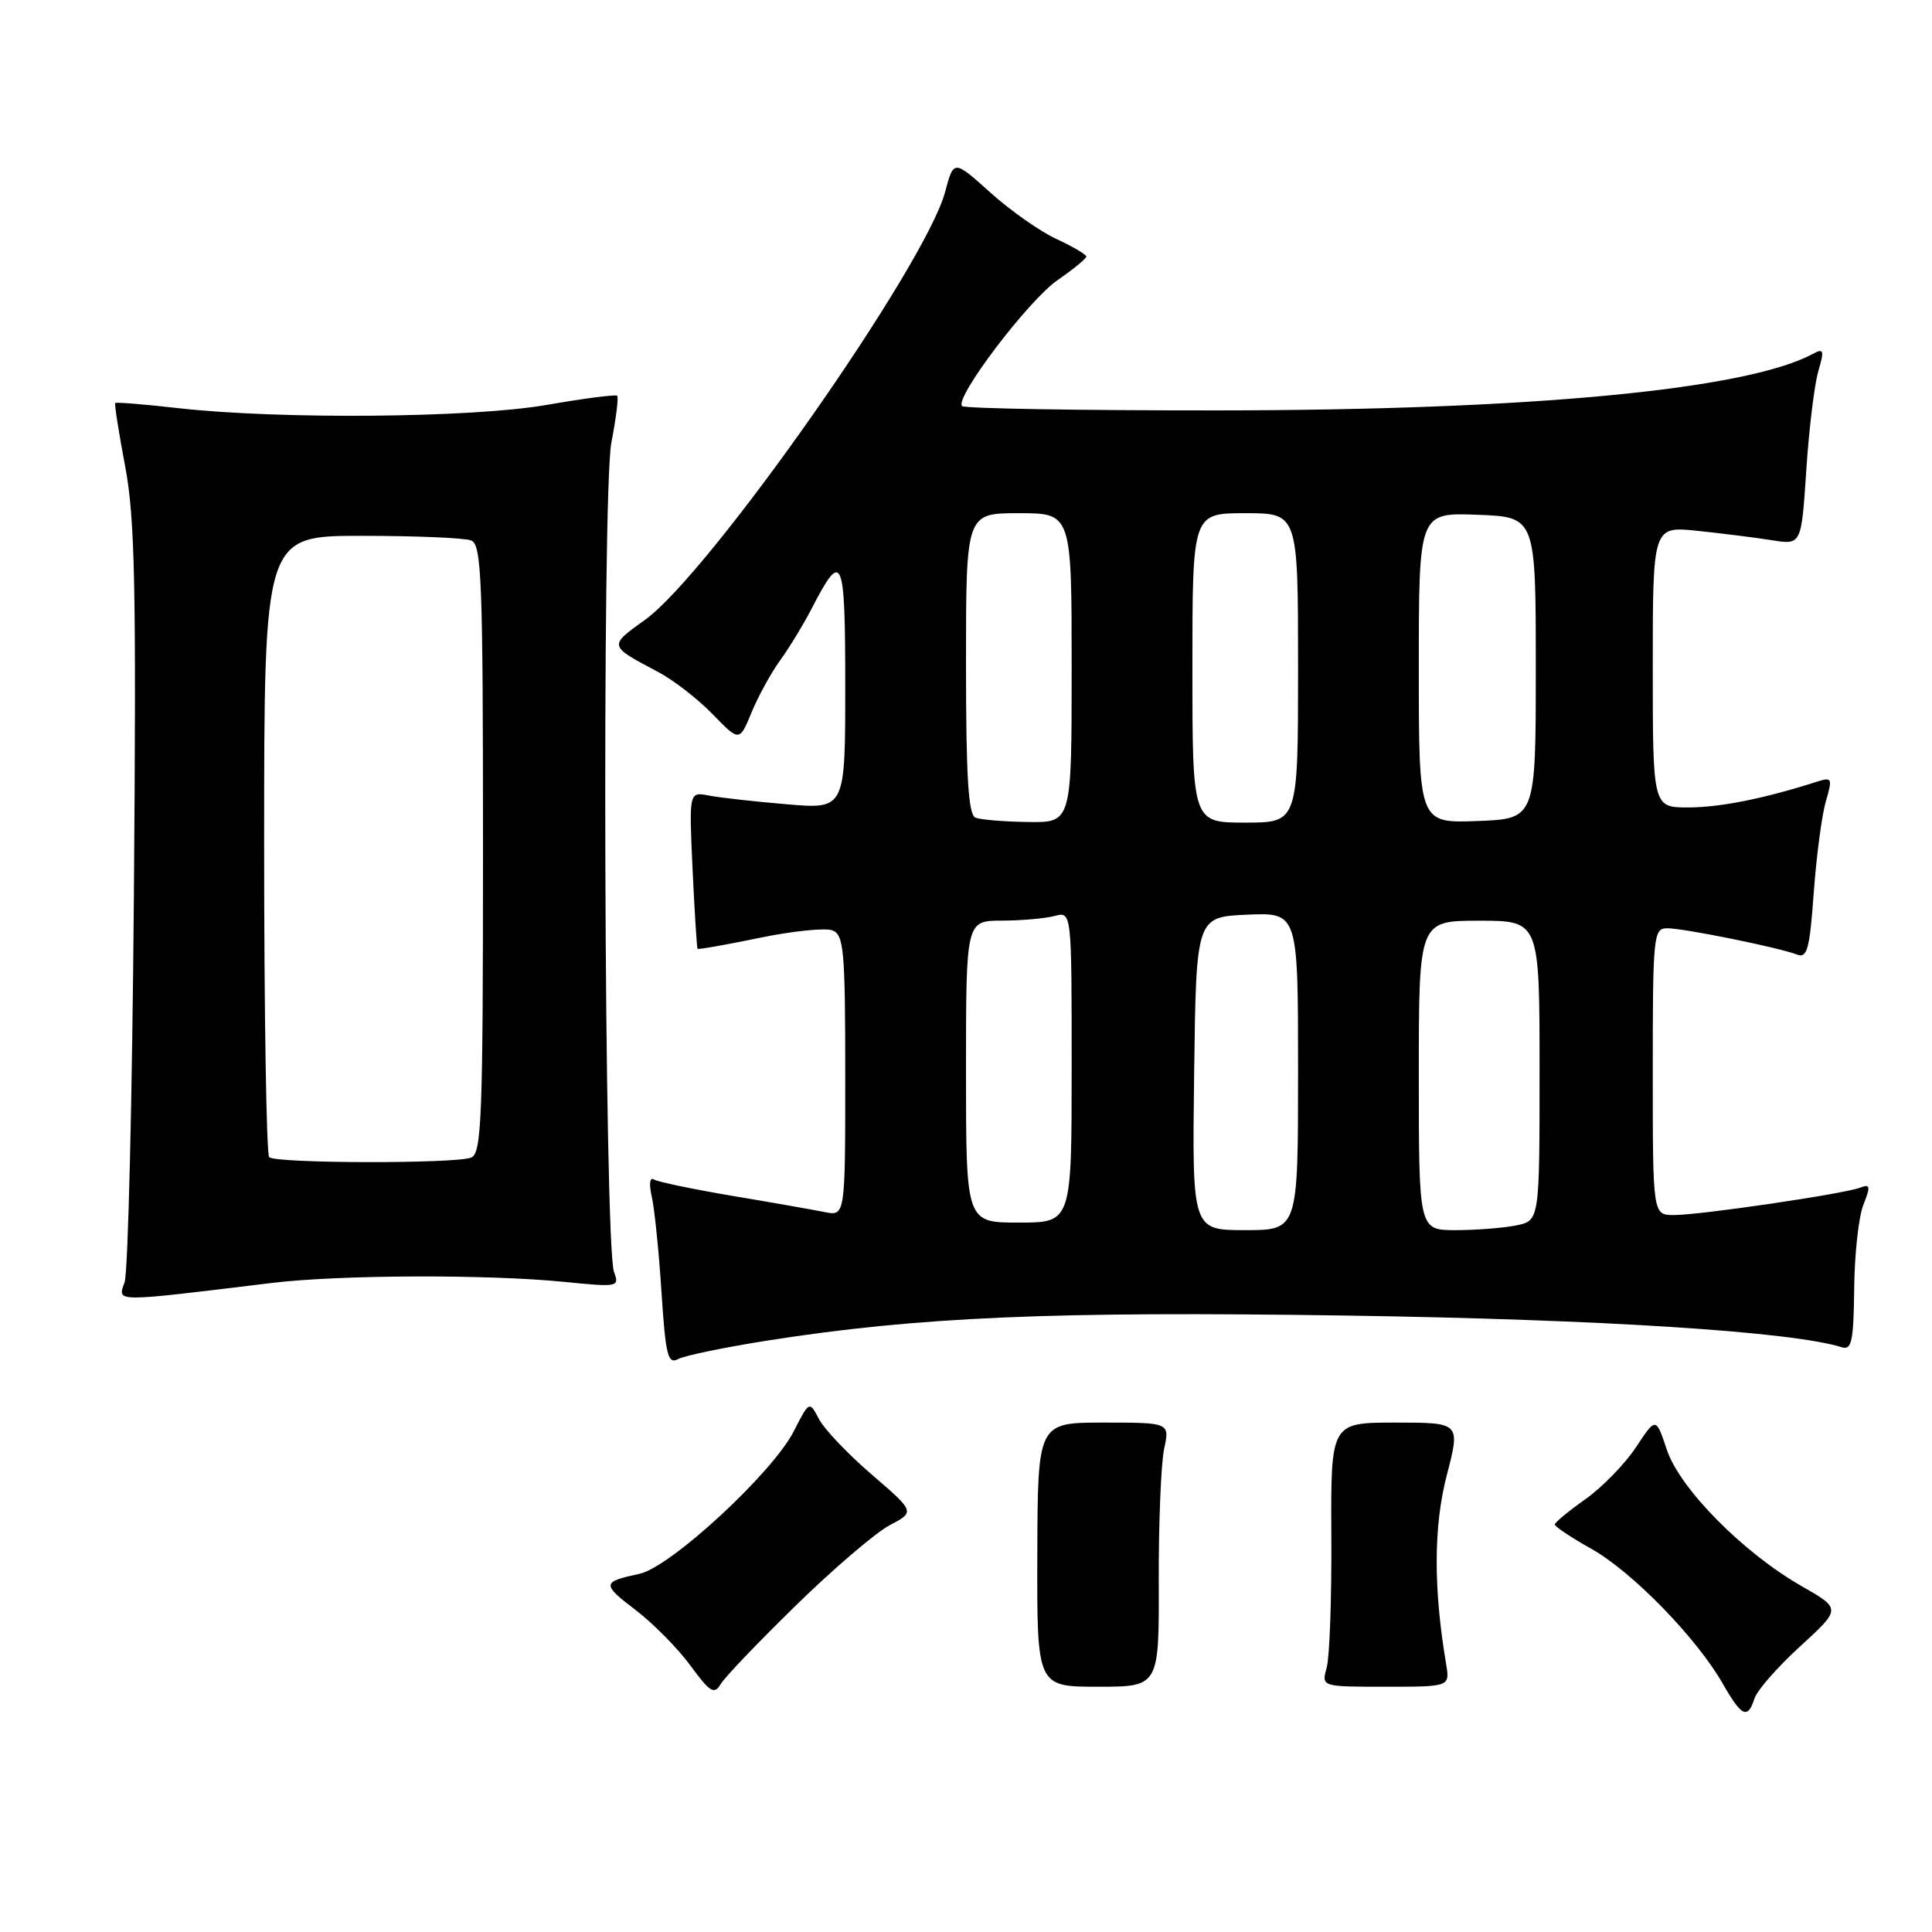<?xml version="1.0" encoding="UTF-8" standalone="no"?>
<!DOCTYPE svg PUBLIC "-//W3C//DTD SVG 1.1//EN" "http://www.w3.org/Graphics/SVG/1.1/DTD/svg11.dtd" >
<svg xmlns="http://www.w3.org/2000/svg" xmlns:xlink="http://www.w3.org/1999/xlink" version="1.1" viewBox="0 0 256 256">
 <g >
 <path fill="currentColor"
d=" M 232.48 225.05 C 232.82 223.98 235.55 220.87 238.54 218.14 C 243.97 213.17 243.97 213.17 238.74 210.18 C 230.99 205.76 222.58 197.25 220.86 192.09 C 219.42 187.76 219.42 187.76 216.77 191.78 C 215.30 193.99 212.29 197.08 210.08 198.65 C 207.86 200.22 206.03 201.72 206.02 202.00 C 206.01 202.28 208.21 203.74 210.90 205.25 C 216.28 208.27 224.84 217.06 228.29 223.12 C 230.78 227.48 231.59 227.85 232.48 225.05 Z  M 105.49 212.70 C 110.44 207.86 116.02 203.09 117.87 202.11 C 121.25 200.33 121.25 200.33 115.54 195.41 C 112.39 192.71 109.24 189.40 108.53 188.05 C 107.24 185.61 107.24 185.61 105.18 189.65 C 102.36 195.18 88.85 207.66 84.73 208.54 C 79.74 209.61 79.71 209.90 84.24 213.35 C 86.57 215.13 89.83 218.44 91.49 220.70 C 94.07 224.23 94.64 224.58 95.49 223.16 C 96.03 222.24 100.53 217.54 105.49 212.70 Z  M 153.54 209.50 C 153.52 201.80 153.84 193.93 154.25 192.00 C 155.00 188.50 155.00 188.50 146.25 188.50 C 137.50 188.50 137.50 188.50 137.45 206.00 C 137.40 223.50 137.40 223.50 145.49 223.50 C 153.59 223.50 153.59 223.50 153.54 209.50 Z  M 191.62 220.50 C 189.93 210.48 189.95 202.23 191.70 195.50 C 193.52 188.50 193.52 188.50 184.92 188.50 C 176.33 188.50 176.33 188.50 176.41 203.50 C 176.46 211.75 176.18 219.62 175.79 221.00 C 175.09 223.50 175.09 223.50 183.61 223.50 C 192.12 223.50 192.12 223.50 191.62 220.50 Z  M 101.64 177.64 C 121.70 174.49 139.34 173.73 178.50 174.32 C 212.31 174.83 237.45 176.44 244.05 178.52 C 245.36 178.93 245.61 177.72 245.69 170.75 C 245.73 166.21 246.28 161.21 246.91 159.64 C 247.88 157.17 247.82 156.86 246.48 157.37 C 244.32 158.20 225.29 161.00 221.82 161.00 C 219.00 161.00 219.00 161.00 219.00 142.00 C 219.00 123.88 219.09 123.00 220.93 123.00 C 223.12 123.00 235.65 125.54 238.10 126.48 C 239.46 127.01 239.79 125.80 240.33 118.30 C 240.68 113.46 241.40 108.02 241.93 106.20 C 242.84 103.08 242.77 102.94 240.69 103.60 C 233.78 105.81 227.95 106.98 223.75 106.99 C 219.00 107.00 219.00 107.00 219.00 88.36 C 219.00 69.72 219.00 69.72 224.94 70.34 C 228.20 70.68 232.63 71.24 234.78 71.58 C 238.69 72.21 238.69 72.21 239.34 62.35 C 239.69 56.93 240.41 51.04 240.92 49.25 C 241.76 46.36 241.67 46.10 240.16 46.92 C 231.31 51.65 202.68 54.36 161.28 54.38 C 143.01 54.39 127.80 54.13 127.48 53.81 C 126.43 52.76 136.26 39.80 140.13 37.12 C 142.22 35.68 143.93 34.27 143.94 34.00 C 143.94 33.73 142.18 32.68 140.01 31.68 C 137.84 30.69 133.89 27.91 131.22 25.51 C 126.37 21.15 126.37 21.15 125.23 25.44 C 122.62 35.20 94.00 76.00 85.47 82.13 C 80.62 85.61 80.60 85.55 87.19 89.03 C 89.23 90.10 92.48 92.63 94.43 94.64 C 97.98 98.29 97.98 98.29 99.59 94.39 C 100.47 92.25 102.18 89.15 103.37 87.50 C 104.57 85.85 106.44 82.78 107.53 80.68 C 111.63 72.72 112.00 73.56 112.00 91.00 C 112.00 107.23 112.00 107.23 104.25 106.57 C 99.99 106.21 95.33 105.69 93.90 105.41 C 91.30 104.91 91.30 104.91 91.77 115.20 C 92.04 120.87 92.33 125.60 92.43 125.72 C 92.52 125.84 96.20 125.19 100.60 124.28 C 104.99 123.37 109.36 122.92 110.30 123.28 C 111.82 123.87 112.00 125.93 112.00 142.55 C 112.00 161.16 112.00 161.16 109.25 160.60 C 107.74 160.30 102.25 159.33 97.05 158.46 C 91.85 157.58 87.17 156.61 86.65 156.29 C 86.09 155.94 85.98 156.88 86.37 158.60 C 86.73 160.20 87.31 165.87 87.65 171.21 C 88.21 179.70 88.49 180.81 89.89 180.07 C 90.78 179.61 96.06 178.52 101.64 177.64 Z  M 36.00 170.00 C 44.96 168.91 64.65 168.84 74.81 169.86 C 81.90 170.57 82.10 170.53 81.36 168.54 C 80.05 165.02 79.73 65.26 81.01 58.65 C 81.63 55.44 81.98 52.64 81.78 52.44 C 81.58 52.25 77.39 52.79 72.46 53.65 C 62.53 55.38 36.99 55.60 23.50 54.07 C 19.10 53.57 15.40 53.27 15.27 53.40 C 15.14 53.52 15.74 57.32 16.59 61.83 C 17.89 68.74 18.07 77.78 17.74 118.77 C 17.52 145.57 16.97 168.58 16.51 169.90 C 15.59 172.58 14.76 172.58 36.00 170.00 Z  M 158.23 142.25 C 158.50 121.50 158.50 121.50 165.25 121.20 C 172.00 120.91 172.00 120.91 172.00 141.95 C 172.00 163.00 172.00 163.00 164.98 163.00 C 157.96 163.00 157.96 163.00 158.23 142.25 Z  M 188.00 142.50 C 188.00 122.00 188.00 122.00 196.00 122.00 C 204.00 122.00 204.00 122.00 204.00 141.88 C 204.00 161.75 204.00 161.75 200.88 162.38 C 199.16 162.72 195.56 163.00 192.88 163.00 C 188.00 163.00 188.00 163.00 188.00 142.50 Z  M 128.00 142.00 C 128.00 122.00 128.00 122.00 132.75 121.99 C 135.36 121.98 138.51 121.70 139.75 121.37 C 142.00 120.77 142.00 120.77 142.00 141.38 C 142.00 162.00 142.00 162.00 135.00 162.00 C 128.00 162.00 128.00 162.00 128.00 142.00 Z  M 129.25 108.34 C 128.31 107.96 128.00 102.91 128.00 87.92 C 128.00 68.00 128.00 68.00 135.00 68.00 C 142.00 68.00 142.00 68.00 142.00 88.50 C 142.00 109.00 142.00 109.00 136.25 108.92 C 133.09 108.88 129.94 108.62 129.25 108.34 Z  M 158.00 88.50 C 158.00 68.00 158.00 68.00 165.00 68.00 C 172.00 68.00 172.00 68.00 172.00 88.50 C 172.00 109.00 172.00 109.00 165.00 109.00 C 158.00 109.00 158.00 109.00 158.00 88.50 Z  M 188.00 88.50 C 188.00 67.92 188.00 67.92 195.75 68.21 C 203.50 68.50 203.50 68.50 203.50 88.50 C 203.50 108.50 203.50 108.50 195.75 108.79 C 188.00 109.08 188.00 109.08 188.00 88.50 Z  M 35.67 153.33 C 35.30 152.97 35.00 134.29 35.00 111.83 C 35.00 71.00 35.00 71.00 47.92 71.00 C 55.02 71.00 61.55 71.27 62.42 71.61 C 63.82 72.15 64.00 76.69 64.00 112.50 C 64.00 148.31 63.82 152.85 62.42 153.39 C 60.26 154.22 36.50 154.17 35.67 153.33 Z "/>
</g>
</svg>